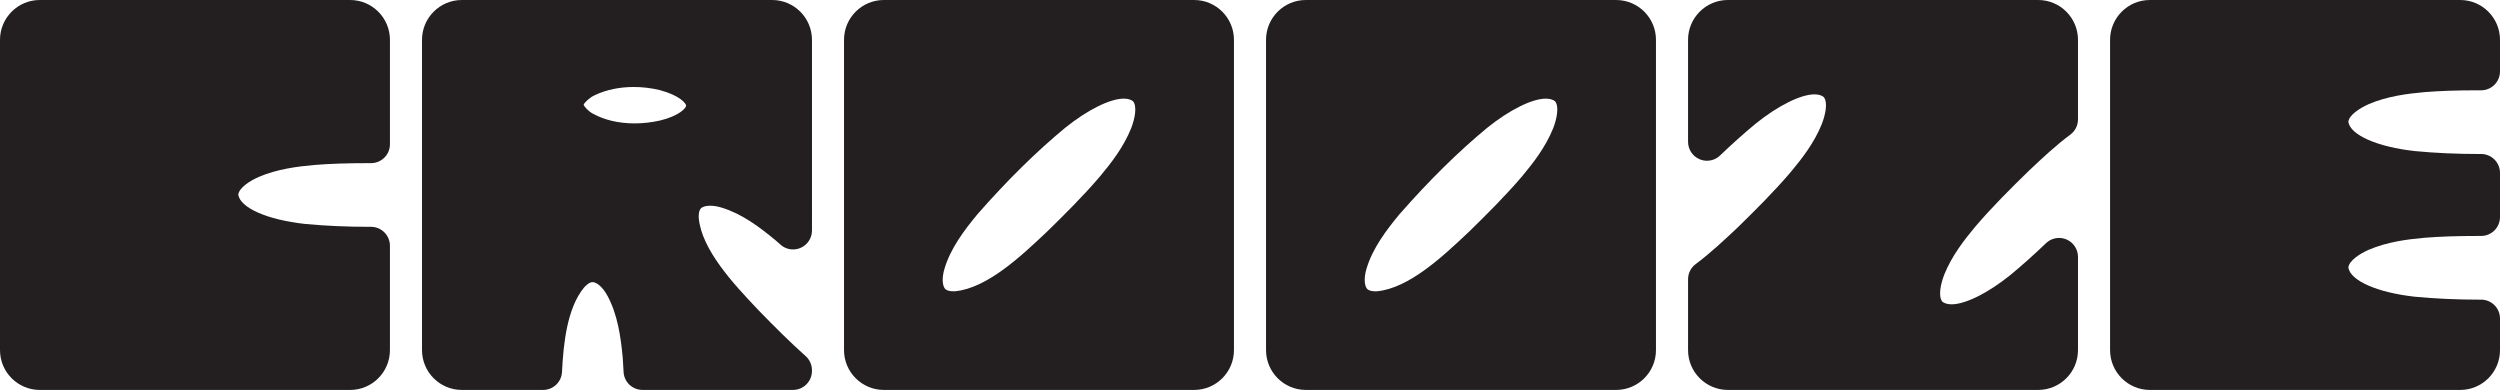 <?xml version="1.0" encoding="UTF-8"?><svg id="Layer_2" xmlns="http://www.w3.org/2000/svg" viewBox="0 0 1719.15 268.14"><defs><style>.cls-1{fill:#231f20;stroke-width:0px;}</style></defs><g id="Layer_1-2"><path class="cls-1" d="M240.78,0H27.36C12.27,0,0,12.28,0,27.37v213.42c0,15.09,12.27,27.36,27.36,27.36h213.42c15.09,0,27.36-12.27,27.36-27.36v-71.81c0-3.45-1.37-6.76-3.82-9.2-2.44-2.43-5.74-3.8-9.18-3.8,0,0-.02,0-.02,0h-1.06c-15.59,0-30.51-.67-44.34-1.99-25.91-2.83-44.56-11.06-45.85-20.14.53-4.62,7.56-9.3,14.14-12.21,12.5-5.35,26.4-7.15,38.36-8.21,10.45-.84,22.13-1.24,36.73-1.24h2.02s.02,0,.03,0c3.44,0,6.74-1.37,9.18-3.8,2.44-2.44,3.82-5.75,3.82-9.2V27.37C268.14,12.28,255.87,0,240.78,0ZM27.36,255.14c-.5,0-.99-.03-1.47-.07.48.05.97.07,1.47.07h0ZM25.89,13.08c.48-.05.97-.07,1.47-.07h0c-.5,0-.99.03-1.47.07Z"/><path class="cls-1" d="M1614.87,83.76c1.29,9.08,19.94,17.31,45.86,20.14,13.82,1.33,28.74,2,44.34,2h1.06s.01-.01.02-.01c3.44,0,6.75,1.37,9.18,3.8,2.45,2.44,3.82,5.75,3.82,9.2v30.36c0,3.46-1.37,6.77-3.82,9.21-2.43,2.43-5.74,3.79-9.18,3.79h-2.04c-14.61,0-26.29.4-36.75,1.24-11.96,1.06-25.85,2.86-38.35,8.21-6.58,2.9-13.61,7.58-14.14,12.21,1.29,9.08,19.94,17.31,45.85,20.14,13.83,1.32,28.75,2,44.35,2h1.06s.01-.01.02-.01c3.44,0,6.75,1.37,9.18,3.8,2.45,2.44,3.82,5.75,3.82,9.2v21.74c0,15.09-12.27,27.36-27.36,27.36h-213.42c-15.09,0-27.36-12.27-27.36-27.36V27.37c0-15.09,12.27-27.37,27.36-27.37h213.42c15.09,0,27.36,12.28,27.36,27.37v21.73c0,3.46-1.37,6.77-3.82,9.21-2.43,2.43-5.74,3.79-9.18,3.79h-2.05c-14.61,0-26.28.4-36.73,1.24-11.96,1.06-25.86,2.86-38.36,8.21-6.58,2.9-13.61,7.58-14.14,12.21Z"/><path class="cls-1" d="M1337.01,188.78c-2.6,6.71-4.26,15-1.35,18.66,1.13.87,2.98,1.83,6.32,1.83,9.5,0,24.95-7.68,40.33-20.03,8.12-6.7,16.41-14.1,24.64-22,2.47-2.37,5.71-3.62,9-3.62,1.72,0,3.46.35,5.1,1.05,4.79,2.04,7.9,6.75,7.9,11.95v64.16c0,15.09-12.27,27.36-27.36,27.36h-213.42c-15.09,0-27.36-12.27-27.36-27.36v-48.76c0-4.11,1.95-7.98,5.25-10.43,10.18-7.56,19.81-16.64,28.31-24.66l.69-.65c12.15-11.87,24.97-24.58,36.38-38,7.71-9.2,16.27-20.3,21.32-32.92,2.6-6.7,4.26-14.99,1.35-18.64-1.13-.87-2.98-1.83-6.32-1.83-9.5,0-24.95,7.67-40.34,20.02-8.13,6.72-16.42,14.13-24.64,22.01-2.47,2.37-5.71,3.62-9,3.62-1.72,0-3.46-.35-5.1-1.05-4.79-2.04-7.9-6.75-7.9-11.96V27.37c0-15.09,12.27-27.37,27.36-27.37h213.42c15.09,0,27.36,12.28,27.36,27.37v54.76c0,4.12-1.95,8-5.26,10.45-9.98,7.39-19.45,16.31-27.8,24.18l-1.18,1.12c-11.61,11.32-24.93,24.52-36.38,37.98-7.71,9.2-16.26,20.3-21.32,32.92Z"/><path class="cls-1" d="M821.18,0h-213.42c-15.09,0-27.36,12.27-27.36,27.36v213.42c0,15.09,12.27,27.36,27.36,27.36h213.42c15.09,0,27.36-12.27,27.36-27.36V27.37C848.54,12.28,836.27,0,821.18,0ZM777.8,88.3c-5.05,12.61-13.6,23.72-21.31,32.92-11.47,13.47-24.79,26.67-36.39,37.99l-.82.77c-17.12,16.15-40.54,38.24-62.55,40.31-.37.02-.73.03-1.07.03-3,0-5.02-.66-5.98-1.97-1.53-2.07-2.17-7.1-.16-13.67,0-.02.01-.04.02-.06,4.14-13.8,13.34-26.12,22.68-37.37,20.28-23.14,40.56-43.12,60.29-59.4,15.38-12.36,30.83-20.03,40.33-20.03,3.35,0,5.16.92,6.34,1.84,2.89,3.66,1.23,11.93-1.37,18.63Z"/><path class="cls-1" d="M530.98,0h-213.42c-15.09,0-27.36,12.27-27.36,27.36v213.42c0,15.09,12.27,27.36,27.36,27.36h55.93c6.93,0,12.65-5.44,12.98-12.37.96-19.68,3.55-44.05,15.21-58.11,1.29-1.43,3.65-3.66,5.81-3.66,2.52,0,6.83,3,10.33,9.58.01.02.02.04.03.06,6.84,12.71,9.04,27.91,10.39,42.46.23,3.47.41,6.64.57,9.69.35,6.92,6.06,12.34,12.98,12.34h103.55c7.18,0,13-5.82,13-13v-.56c0-3.71-1.58-7.24-4.35-9.71-10.53-9.38-20.58-19.39-32.41-31.52l-.8-.85c-16.14-17.11-38.22-40.54-40.28-62.53-.1-1.88,0-5.07,1.45-6.62,1.12-1.19,3.46-1.87,6.43-1.87h0c2.35,0,5.02.44,7.73,1.27.02,0,.04.01.07.02,13.84,4.16,26.14,13.35,37.37,22.69,1.05.92,2.1,1.84,3.15,2.78,2.43,2.17,5.53,3.3,8.66,3.3,1.8,0,3.61-.37,5.31-1.14,4.68-2.09,7.69-6.74,7.69-11.87V27.37C558.34,12.28,546.07,0,530.98,0ZM453.62,82.93c-5.69,1.27-11.5,1.92-17.26,1.92-10.78,0-20.63-2.29-28.5-6.61-.05-.03-.1-.06-.16-.08-2.99-1.59-5.75-4.59-6.34-6.03,0-.05,0-.11,0-.16.68-1.59,4.09-4.93,7.72-6.55.08-.04.16-.07.24-.11,7.62-3.59,16.77-5.49,26.45-5.49,5.98,0,11.97.71,17.8,2.1,13.8,3.63,18.26,9.21,18.25,10.73-.02,1.53-4.53,7.04-18.19,10.29Z"/><path class="cls-1" d="M1111.38,0h-213.42c-15.09,0-27.36,12.27-27.36,27.36v213.42c0,15.09,12.27,27.36,27.36,27.36h213.42c15.09,0,27.36-12.27,27.36-27.36V27.37c0-15.09-12.27-27.36-27.36-27.36ZM1068,88.31c-5.05,12.61-13.6,23.71-21.31,32.92-11.47,13.47-24.79,26.67-36.39,37.99l-.82.77c-17.12,16.15-40.54,38.24-62.55,40.31-.37.02-.73.03-1.07.03-3,0-5.02-.66-5.98-1.97-1.53-2.07-2.17-7.1-.16-13.67,0-.02.01-.04.02-.06,4.14-13.8,13.34-26.12,22.68-37.37,20.28-23.13,40.56-43.12,60.29-59.4,15.38-12.36,30.83-20.03,40.33-20.03,3.35,0,5.16.92,6.34,1.84,2.89,3.66,1.23,11.94-1.37,18.64Z"/></g></svg>